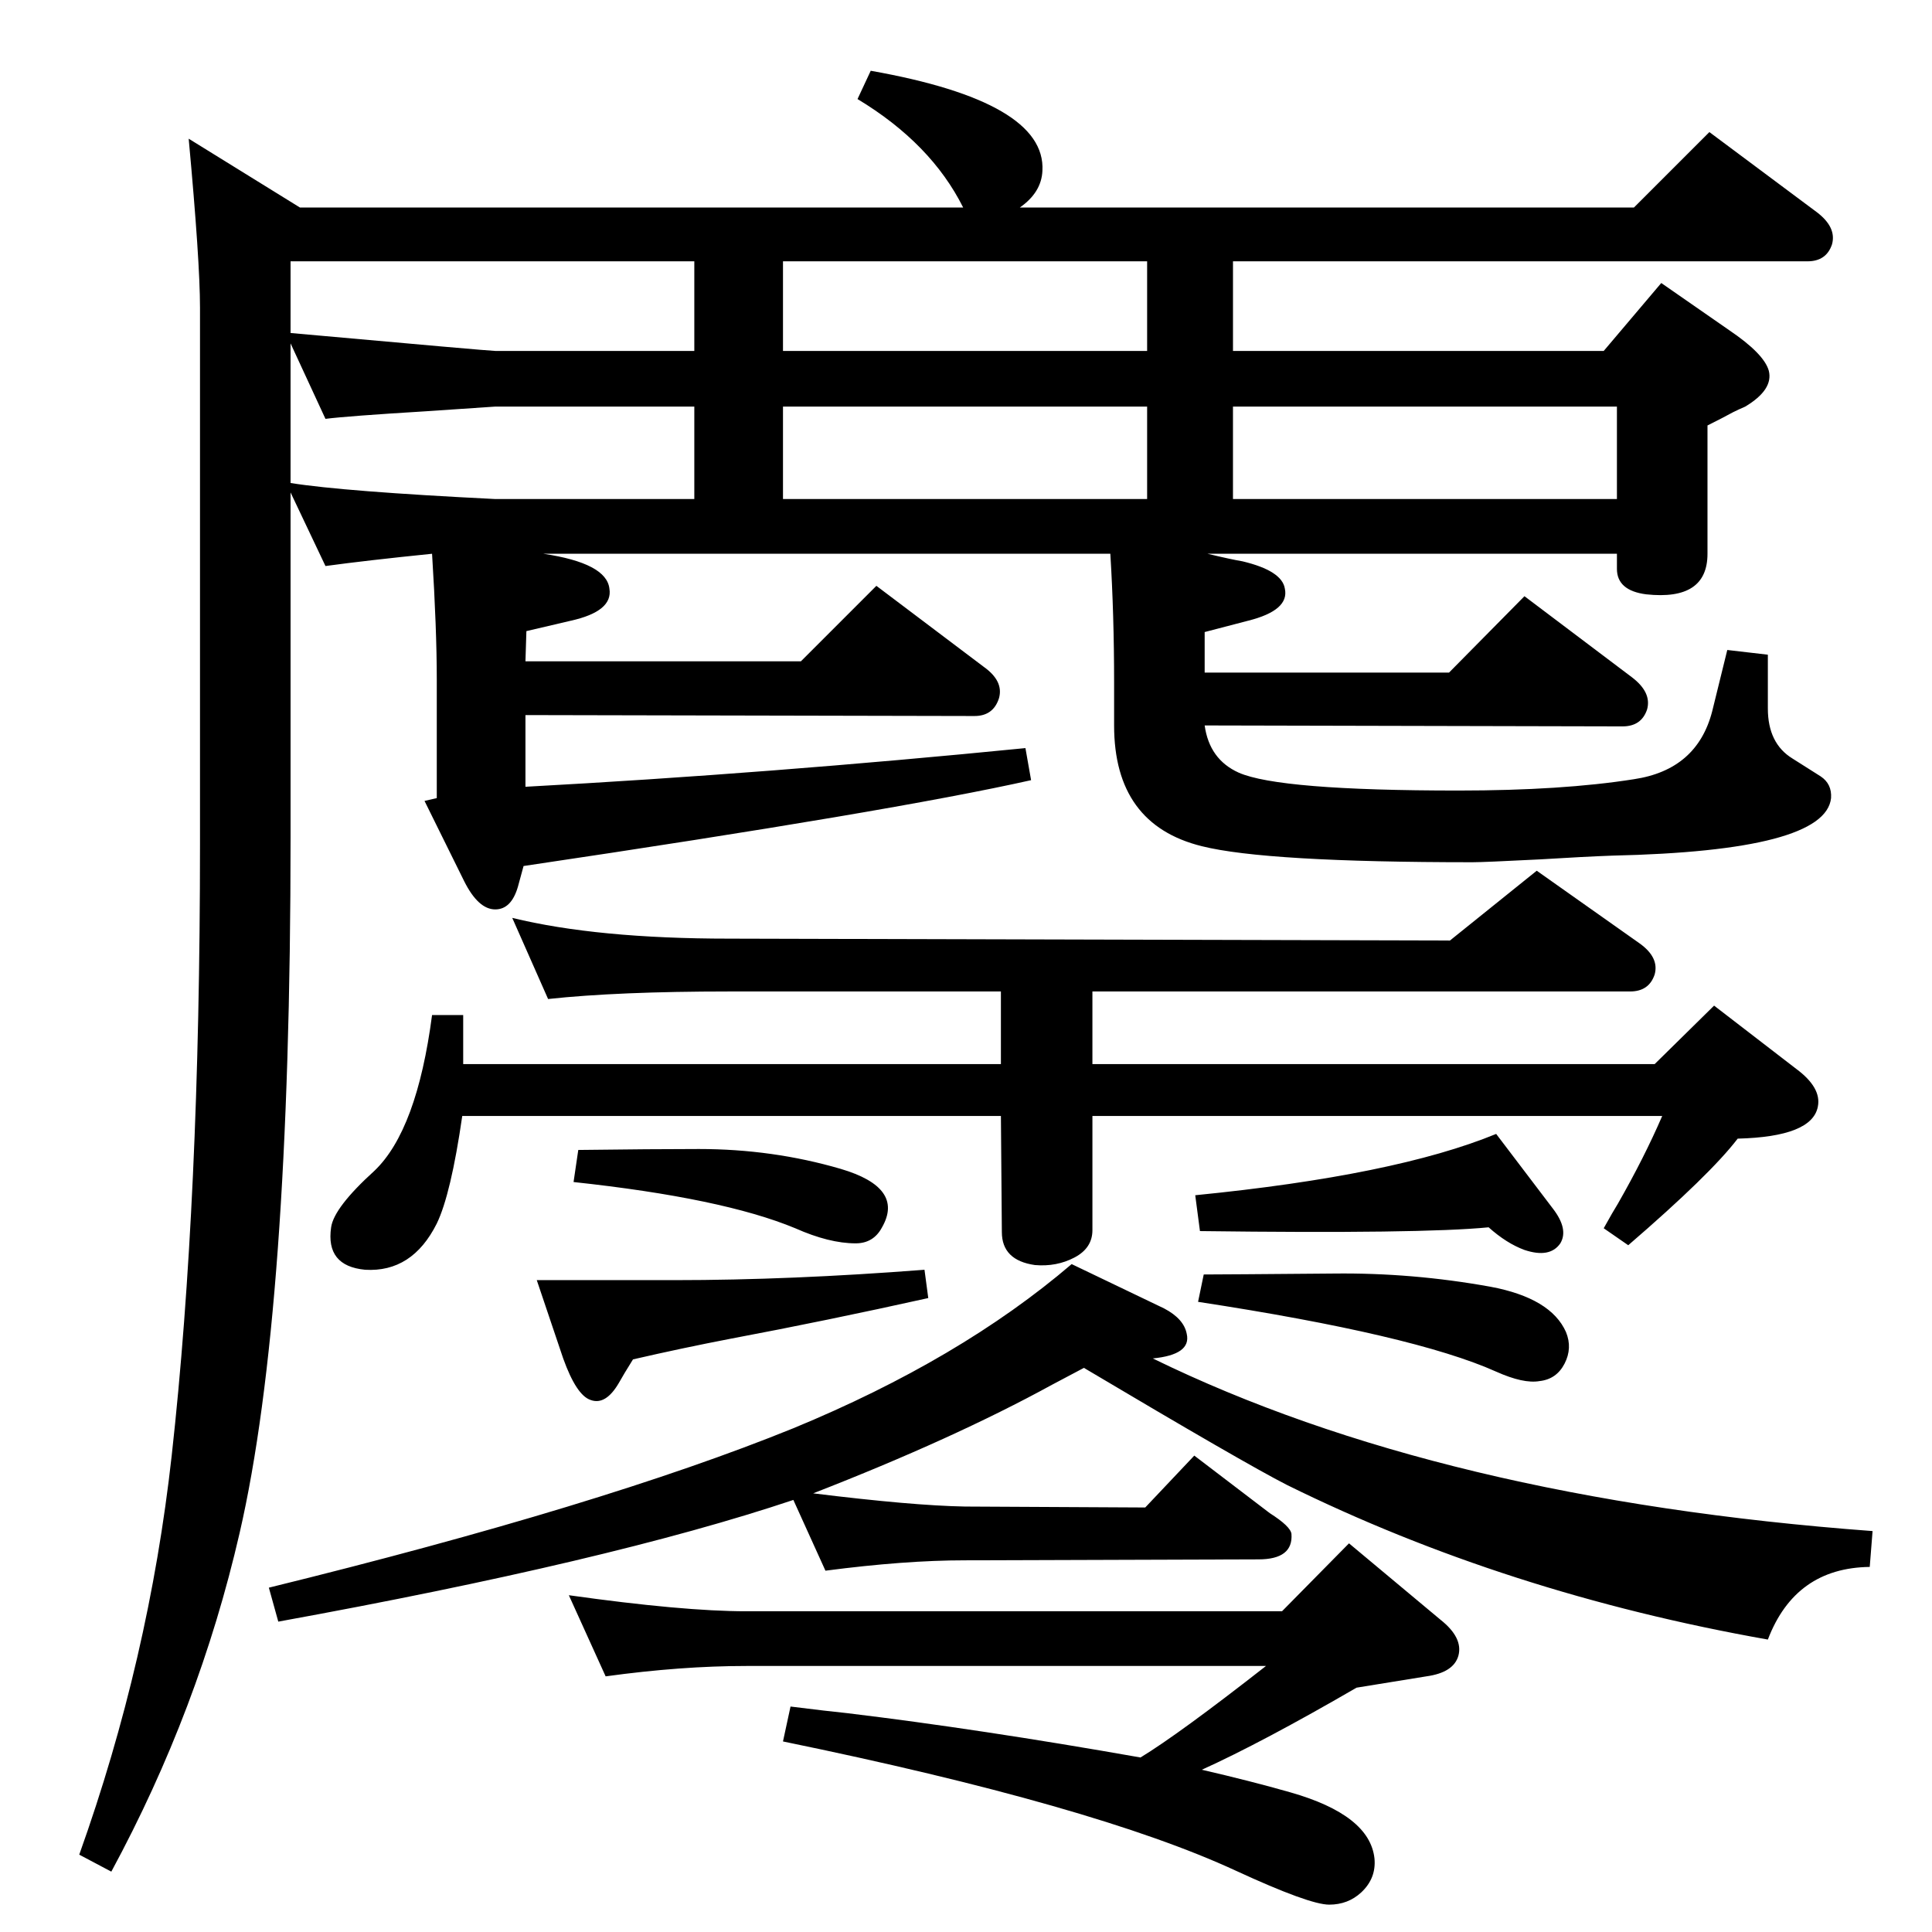 <?xml version="1.0" standalone="no"?>
<!DOCTYPE svg PUBLIC "-//W3C//DTD SVG 1.1//EN" "http://www.w3.org/Graphics/SVG/1.1/DTD/svg11.dtd" >
<svg xmlns="http://www.w3.org/2000/svg" xmlns:xlink="http://www.w3.org/1999/xlink" version="1.1" viewBox="0 0 2048 2048">
  <g transform="matrix(1 0 0 -1 0 2048)">
   <path fill="currentColor"
d="M862 465q105 -13 161 -14l191 -1l52 55l80 -61q22 -14 23 -22q2 -27 -35 -27l-311 -1q-64 0 -148 -11l-34 75q-194 -65 -546 -129l-10 36q354 87 556 169q177 73 295 174l98 -47q21 -11 24 -27q5 -22 -36 -26q305 -149 763 -183l-3 -38q-79 -1 -108 -77q-277 49 -510 164
q-45 23 -215 124l-34 -18q-104 -57 -253 -115zM1578 747q-71 -7 -306 -4l-5 38q212 21 319 65l60 -79q17 -22 8 -37q-11 -16 -38 -7q-19 7 -38 24zM613 829q79 1 128 1q78 0 150 -21q68 -20 44 -62q-9 -17 -28 -17q-28 0 -64 16q-77 32 -235 49zM1209 185q41 25 133 97h-551
q-69 0 -149 -11l-39 86q121 -17 188 -17h568l71 72l97 -81q24 -19 19 -38q-5 -18 -34 -22l-74 -12q-100 -58 -164 -87q52 -12 94 -24q84 -24 89 -70q2 -21 -14 -36q-14 -13 -34 -13q-21 0 -99 36q-149 69 -480 137l8 37q40 -5 60 -7q141 -17 311 -47zM1276 697q19 0 138 1
q83 1 166 -14q64 -12 80 -48q7 -17 -1.5 -33.5t-26.5 -18.5q-17 -3 -46 10q-87 39 -316 74zM980 702l4 -30q-108 -24 -209 -43q-52 -10 -104 -22q-10 -16 -15 -25q-14 -24 -30 -18q-15 5 -29 44l-28 83h146q123 0 265 11zM1158 997v-77h596l63 62l87 -67q27 -20 23 -40
q-6 -32 -85 -34q-29 -38 -116 -113l-26 18q10 18 15 26q28 49 47 93h-604v-121q0 -19 -19 -29t-42 -8q-35 5 -35 35l-1 123h-571q-12 -83 -27 -114q-26 -52 -76 -49q-42 4 -36 45q3 21 46 60q45 43 61 165h33v-52h570v77h-288q-118 0 -192 -8l-38 86q90 -22 230 -22l764 -2
l92 74l109 -77q21 -15 16 -33q-6 -18 -26 -18h-570zM1280 1461q25 -6 37 -8q42 -10 45 -29q5 -23 -39 -34l-46 -12v-43h259l80 81l114 -86q21 -16 16 -34q-6 -18 -26 -18l-443 1q5 -36 36 -50q43 -19 233 -19q110 0 186 12q67 10 83 72l16 65l43 -5v-57q0 -37 26 -53l30 -19
q12 -8 11 -23q-6 -56 -232 -61q-28 -1 -77 -4q-59 -3 -71 -3q-219 0 -287 17q-93 23 -93 128v46q0 71 -4 136h-601q67 -10 70 -37q4 -24 -41 -34l-47 -11l-1 -32h292l80 80l114 -86q21 -15 16 -33q-6 -19 -26 -19l-476 1v-76q258 14 530 41l6 -34q-147 -33 -538 -91l-6 -22
q-7 -24 -24 -24q-18 0 -33 30l-42 85l13 3v126q0 53 -5 133q-69 -7 -113 -13l-37 78v-365q0 -504 -54 -738q-43 -187 -136 -359l-34 18q74 207 98 423q30 270 30 648v569q0 49 -12 179l118 -73h703q-34 68 -112 115l14 30q186 -33 182 -106q-1 -23 -24 -39h651l80 80
l114 -85q21 -16 16 -34q-6 -18 -26 -18h-609v-95h393l61 72l72 -50q37 -25 42 -43q5 -20 -25 -38q-7 -3 -13 -6q-9 -5 -27 -14v-136q0 -50 -65 -43q-31 4 -31 27v16h-434zM1307 1519h407v98h-407v-98zM830 1519h386v98h-386v-98zM1216 1771h-386v-95h386v95zM736 1771h-428
v-76q211 -19 217 -19h211v95zM308 1684v-148q56 -9 217 -17h211v98h-211l-74 -5q-82 -5 -106 -8z" />
  </g>

</svg>
